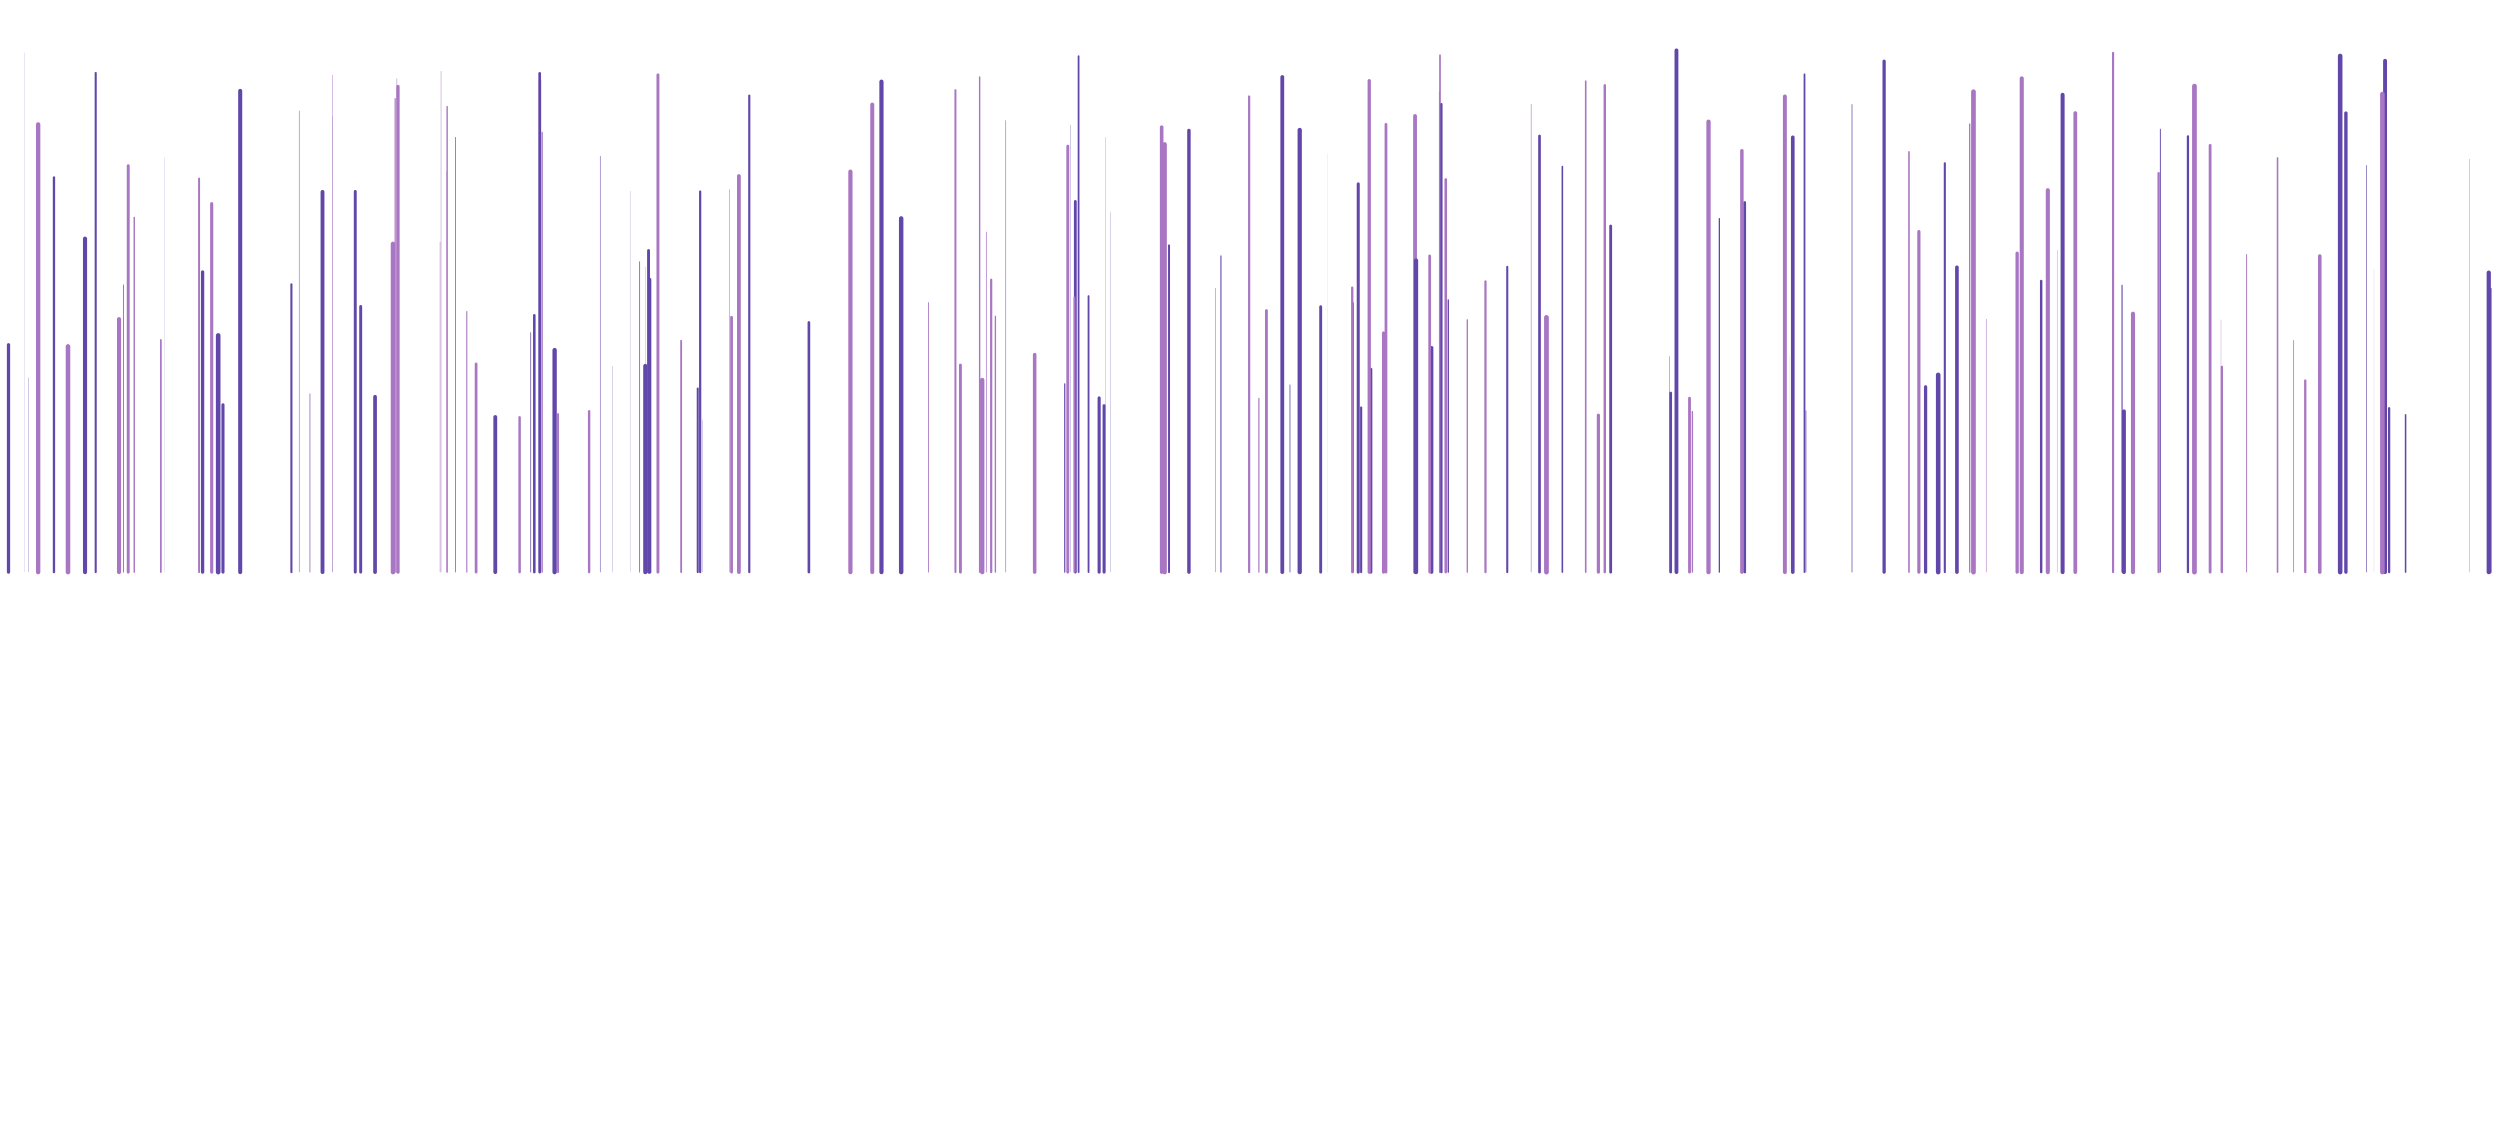 <?xml version="1.0" encoding="utf-8"?>
<svg xmlns="http://www.w3.org/2000/svg" xmlns:xlink="http://www.w3.org/1999/xlink" style="margin: auto; background: rgb(241, 242, 243) none repeat scroll 0% 0%; display: block; z-index: 1; position: relative; shape-rendering: auto;" width="1536" height="703" preserveAspectRatio="xMidYMid" viewBox="0 0 1536 703">
<g transform="translate(768,351.5) scale(1,1) translate(-768,-351.5)"><style type="text/css">
  @keyframes ld-speed-dash {
    0% { transform: translate(0,-2011.792px); }
    100% { transform: translate(0,2011.792px); }
  }
  .ld.ld-speed-dash {
    animation: ld-speed-dash 100s linear infinite;
  }
</style>
  <g transform="translate(768,351.5)">
    <g style="transform:rotate(232deg)">
      <line x1="-399.219" x2="-399.219" y1="0" y2="-255.557" stroke="#6247aa" stroke-width="0.326" stroke-linecap="round" class="ld ld-speed-dash" style="animation-delay: -31.107s;animation-duration:50s"></line><line x1="-182.108" x2="-182.108" y1="0" y2="-317.105" stroke="#6247aa" stroke-width="0.029" stroke-linecap="round" class="ld ld-speed-dash" style="animation-delay: -36.365s;animation-duration:100s"></line><line x1="-391.822" x2="-391.822" y1="0" y2="-126.504" stroke="#6247aa" stroke-width="0.143" stroke-linecap="round" class="ld ld-speed-dash" style="animation-delay: -19.382s;animation-duration:50s"></line><line x1="270.039" x2="270.039" y1="0" y2="-106.838" stroke="#a976c3" stroke-width="1.752" stroke-linecap="round" class="ld ld-speed-dash" style="animation-delay: -78.381s;animation-duration:50s"></line><line x1="410.954" x2="410.954" y1="0" y2="-209.22" stroke="#a976c3" stroke-width="1.973" stroke-linecap="round" class="ld ld-speed-dash" style="animation-delay: -32.164s;animation-duration:50s"></line><line x1="415.08" x2="415.08" y1="0" y2="-113.834" stroke="#6247aa" stroke-width="2" stroke-linecap="round" class="ld ld-speed-dash" style="animation-delay: -91.018s;animation-duration:100s"></line><line x1="214.042" x2="214.042" y1="0" y2="-96.4" stroke="#a976c3" stroke-width="1.974" stroke-linecap="round" class="ld ld-speed-dash" style="animation-delay: -40.61s;animation-duration:100s"></line><line x1="-17.864" x2="-17.864" y1="0" y2="-194.259" stroke="#6247aa" stroke-width="0.665" stroke-linecap="round" class="ld ld-speed-dash" style="animation-delay: -31.568s;animation-duration:50s"></line><line x1="30.543" x2="30.543" y1="0" y2="-271.653" stroke="#6247aa" stroke-width="2.633" stroke-linecap="round" class="ld ld-speed-dash" style="animation-delay: -70.26s;animation-duration:50s"></line><line x1="43.427" x2="43.427" y1="0" y2="-163.046" stroke="#6247aa" stroke-width="1.789" stroke-linecap="round" class="ld ld-speed-dash" style="animation-delay: -39.717s;animation-duration:100s"></line><line x1="389.606" x2="389.606" y1="0" y2="-313.876" stroke="#6247aa" stroke-width="2.024" stroke-linecap="round" class="ld ld-speed-dash" style="animation-delay: -28.569s;animation-duration:100s"></line><line x1="281.708" x2="281.708" y1="0" y2="-276.717" stroke="#a976c3" stroke-width="2.656" stroke-linecap="round" class="ld ld-speed-dash" style="animation-delay: -75.4s;animation-duration:100s"></line><line x1="543.54" x2="543.54" y1="0" y2="-157.233" stroke="#a976c3" stroke-width="0.073" stroke-linecap="round" class="ld ld-speed-dash" style="animation-delay: -26.636s;animation-duration:100s"></line><line x1="-709.204" x2="-709.204" y1="0" y2="-306.652" stroke="#6247aa" stroke-width="1.286" stroke-linecap="round" class="ld ld-speed-dash" style="animation-delay: -54.237s;animation-duration:50s"></line><line x1="271.798" x2="271.798" y1="0" y2="-98.624" stroke="#a976c3" stroke-width="0.835" stroke-linecap="round" class="ld ld-speed-dash" style="animation-delay: -67.708s;animation-duration:100s"></line><line x1="-371.527" x2="-371.527" y1="0" y2="-126.635" stroke="#6247aa" stroke-width="2.566" stroke-linecap="round" class="ld ld-speed-dash" style="animation-delay: -11.683s;animation-duration:50s"></line><line x1="709.982" x2="709.982" y1="0" y2="-96.62" stroke="#6247aa" stroke-width="0.943" stroke-linecap="round" class="ld ld-speed-dash" style="animation-delay: -1.648s;animation-duration:100s"></line><line x1="-107.321" x2="-107.321" y1="0" y2="-227.742" stroke="#6247aa" stroke-width="1.732" stroke-linecap="round" class="ld ld-speed-dash" style="animation-delay: -4.915s;animation-duration:50s"></line><line x1="507.058" x2="507.058" y1="0" y2="-282.038" stroke="#a976c3" stroke-width="2.303" stroke-linecap="round" class="ld ld-speed-dash" style="animation-delay: -36.708s;animation-duration:50s"></line><line x1="444.496" x2="444.496" y1="0" y2="-295.132" stroke="#a976c3" stroke-width="2.895" stroke-linecap="round" class="ld ld-speed-dash" style="animation-delay: -97.173s;animation-duration:100s"></line><line x1="-643.524" x2="-643.524" y1="0" y2="-184.38" stroke="#6247aa" stroke-width="2.032" stroke-linecap="round" class="ld ld-speed-dash" style="animation-delay: -50.214s;animation-duration:100s"></line><line x1="-584.179" x2="-584.179" y1="0" y2="-283.391" stroke="#6247aa" stroke-width="0.282" stroke-linecap="round" class="ld ld-speed-dash" style="animation-delay: -72.065s;animation-duration:50s"></line><line x1="-245.505" x2="-245.505" y1="0" y2="-246.01" stroke="#a976c3" stroke-width="2.607" stroke-linecap="round" class="ld ld-speed-dash" style="animation-delay: -78.941s;animation-duration:100s"></line><line x1="-588.965" x2="-588.965" y1="0" y2="-176.8" stroke="#6247aa" stroke-width="1.301" stroke-linecap="round" class="ld ld-speed-dash" style="animation-delay: -85.292s;animation-duration:50s"></line><line x1="657.27" x2="657.27" y1="0" y2="-194.177" stroke="#a976c3" stroke-width="2.209" stroke-linecap="round" class="ld ld-speed-dash" style="animation-delay: -58.62s;animation-duration:100s"></line><line x1="-752.993" x2="-752.993" y1="0" y2="-319.172" stroke="#6247aa" stroke-width="0.084" stroke-linecap="round" class="ld ld-speed-dash" style="animation-delay: -8.069s;animation-duration:100s"></line><line x1="535.789" x2="535.789" y1="0" y2="-176.218" stroke="#6247aa" stroke-width="0.676" stroke-linecap="round" class="ld ld-speed-dash" style="animation-delay: -92.548s;animation-duration:100s"></line><line x1="-525.203" x2="-525.203" y1="0" y2="-290.891" stroke="#a976c3" stroke-width="0.731" stroke-linecap="round" class="ld ld-speed-dash" style="animation-delay: -15.136s;animation-duration:50s"></line><line x1="426.896" x2="426.896" y1="0" y2="-251.172" stroke="#6247aa" stroke-width="1.307" stroke-linecap="round" class="ld ld-speed-dash" style="animation-delay: -8.028s;animation-duration:100s"></line><line x1="-463.702" x2="-463.702" y1="0" y2="-95.3" stroke="#6247aa" stroke-width="2.358" stroke-linecap="round" class="ld ld-speed-dash" style="animation-delay: -77.627s;animation-duration:100s"></line><line x1="530.273" x2="530.273" y1="0" y2="-318.98" stroke="#a976c3" stroke-width="1.329" stroke-linecap="round" class="ld ld-speed-dash" style="animation-delay: -82.774s;animation-duration:50s"></line><line x1="133.513" x2="133.513" y1="0" y2="-154.995" stroke="#a976c3" stroke-width="0.801" stroke-linecap="round" class="ld ld-speed-dash" style="animation-delay: -98.581s;animation-duration:100s"></line><line x1="-497.616" x2="-497.616" y1="0" y2="-202.705" stroke="#a976c3" stroke-width="0.314" stroke-linecap="round" class="ld ld-speed-dash" style="animation-delay: -45.794s;animation-duration:100s"></line><line x1="-107.853" x2="-107.853" y1="0" y2="-168.699" stroke="#a976c3" stroke-width="1.2" stroke-linecap="round" class="ld ld-speed-dash" style="animation-delay: -59.859s;animation-duration:50s"></line><line x1="-159.021" x2="-159.021" y1="0" y2="-179.642" stroke="#a976c3" stroke-width="1.356" stroke-linecap="round" class="ld ld-speed-dash" style="animation-delay: -44.996s;animation-duration:50s"></line><line x1="-750.665" x2="-750.665" y1="0" y2="-119.402" stroke="#6247aa" stroke-width="0.181" stroke-linecap="round" class="ld ld-speed-dash" style="animation-delay: -86.28s;animation-duration:100s"></line><line x1="641.218" x2="641.218" y1="0" y2="-142.328" stroke="#a976c3" stroke-width="0.469" stroke-linecap="round" class="ld ld-speed-dash" style="animation-delay: -36.977s;animation-duration:50s"></line><line x1="-537.568" x2="-537.568" y1="0" y2="-107.723" stroke="#6247aa" stroke-width="2.291" stroke-linecap="round" class="ld ld-speed-dash" style="animation-delay: -21.426s;animation-duration:50s"></line><line x1="71.76" x2="71.76" y1="0" y2="-99.405" stroke="#a976c3" stroke-width="0.027" stroke-linecap="round" class="ld ld-speed-dash" style="animation-delay: -11.113s;animation-duration:50s"></line><line x1="177.879" x2="177.879" y1="0" y2="-267.967" stroke="#6247aa" stroke-width="1.656" stroke-linecap="round" class="ld ld-speed-dash" style="animation-delay: -99.883s;animation-duration:50s"></line><line x1="-436.222" x2="-436.222" y1="0" y2="-301.951" stroke="#a976c3" stroke-width="1.444" stroke-linecap="round" class="ld ld-speed-dash" style="animation-delay: -16.922s;animation-duration:100s"></line><line x1="19.835" x2="19.835" y1="0" y2="-304.182" stroke="#6247aa" stroke-width="2.344" stroke-linecap="round" class="ld ld-speed-dash" style="animation-delay: -59.711s;animation-duration:50s"></line><line x1="-715.76" x2="-715.76" y1="0" y2="-204.873" stroke="#6247aa" stroke-width="2.529" stroke-linecap="round" class="ld ld-speed-dash" style="animation-delay: -7.013s;animation-duration:100s"></line><line x1="101.408" x2="101.408" y1="0" y2="-280.239" stroke="#a976c3" stroke-width="2.342" stroke-linecap="round" class="ld ld-speed-dash" style="animation-delay: -62.679s;animation-duration:100s"></line><line x1="-481.197" x2="-481.197" y1="0" y2="-160.072" stroke="#a976c3" stroke-width="0.671" stroke-linecap="round" class="ld ld-speed-dash" style="animation-delay: -27.231s;animation-duration:100s"></line><line x1="-21.056" x2="-21.056" y1="0" y2="-174.399" stroke="#6247aa" stroke-width="0.243" stroke-linecap="round" class="ld ld-speed-dash" style="animation-delay: -86.684s;animation-duration:50s"></line><line x1="257.671" x2="257.671" y1="0" y2="-132.487" stroke="#6247aa" stroke-width="0.259" stroke-linecap="round" class="ld ld-speed-dash" style="animation-delay: -4.317s;animation-duration:50s"></line><line x1="-105.323" x2="-105.323" y1="0" y2="-316.966" stroke="#6247aa" stroke-width="1.092" stroke-linecap="round" class="ld ld-speed-dash" style="animation-delay: -18.825s;animation-duration:50s"></line><line x1="-645.684" x2="-645.684" y1="0" y2="-241.813" stroke="#a976c3" stroke-width="1.21" stroke-linecap="round" class="ld ld-speed-dash" style="animation-delay: -37.732s;animation-duration:50s"></line><line x1="-546.391" x2="-546.391" y1="0" y2="-163.21" stroke="#6247aa" stroke-width="1.813" stroke-linecap="round" class="ld ld-speed-dash" style="animation-delay: -32.627s;animation-duration:50s"></line><line x1="-271.02" x2="-271.02" y1="0" y2="-153.405" stroke="#6247aa" stroke-width="1.633" stroke-linecap="round" class="ld ld-speed-dash" style="animation-delay: -45.414s;animation-duration:100s"></line><line x1="-319.864" x2="-319.864" y1="0" y2="-235.16" stroke="#a976c3" stroke-width="0.327" stroke-linecap="round" class="ld ld-speed-dash" style="animation-delay: -89.571s;animation-duration:50s"></line><line x1="-161.997" x2="-161.997" y1="0" y2="-208.939" stroke="#a976c3" stroke-width="0.445" stroke-linecap="round" class="ld ld-speed-dash" style="animation-delay: -40.33s;animation-duration:50s"></line><line x1="580.27" x2="580.27" y1="0" y2="-298.573" stroke="#a976c3" stroke-width="2.938" stroke-linecap="round" class="ld ld-speed-dash" style="animation-delay: -97.311s;animation-duration:50s"></line><line x1="-694.866" x2="-694.866" y1="0" y2="-155.417" stroke="#a976c3" stroke-width="2.531" stroke-linecap="round" class="ld ld-speed-dash" style="animation-delay: -22.168s;animation-duration:50s"></line><line x1="10.088" x2="10.088" y1="0" y2="-160.685" stroke="#a976c3" stroke-width="1.752" stroke-linecap="round" class="ld ld-speed-dash" style="animation-delay: -1.89s;animation-duration:100s"></line><line x1="474.162" x2="474.162" y1="0" y2="-303.315" stroke="#a976c3" stroke-width="2.526" stroke-linecap="round" class="ld ld-speed-dash" style="animation-delay: -95.938s;animation-duration:100s"></line><line x1="331.404" x2="331.404" y1="0" y2="-132.377" stroke="#6247aa" stroke-width="0.046" stroke-linecap="round" class="ld ld-speed-dash" style="animation-delay: -76.175s;animation-duration:50s"></line><line x1="-524.152" x2="-524.152" y1="0" y2="-303.179" stroke="#a976c3" stroke-width="0.314" stroke-linecap="round" class="ld ld-speed-dash" style="animation-delay: -20.408s;animation-duration:100s"></line><line x1="686.072" x2="686.072" y1="0" y2="-249.889" stroke="#6247aa" stroke-width="0.391" stroke-linecap="round" class="ld ld-speed-dash" style="animation-delay: -31.936s;animation-duration:50s"></line><line x1="495.924" x2="495.924" y1="0" y2="-197.806" stroke="#a976c3" stroke-width="0.223" stroke-linecap="round" class="ld ld-speed-dash" style="animation-delay: -84.022s;animation-duration:100s"></line><line x1="5.463" x2="5.463" y1="0" y2="-106.738" stroke="#a976c3" stroke-width="0.727" stroke-linecap="round" class="ld ld-speed-dash" style="animation-delay: -22.292s;animation-duration:50s"></line><line x1="-493.272" x2="-493.272" y1="0" y2="-285.986" stroke="#a976c3" stroke-width="0.877" stroke-linecap="round" class="ld ld-speed-dash" style="animation-delay: -70.429s;animation-duration:50s"></line><line x1="302.212" x2="302.212" y1="0" y2="-258.884" stroke="#a976c3" stroke-width="2.137" stroke-linecap="round" class="ld ld-speed-dash" style="animation-delay: -69.269s;animation-duration:50s"></line><line x1="-448.749" x2="-448.749" y1="0" y2="-95.109" stroke="#a976c3" stroke-width="1.516" stroke-linecap="round" class="ld ld-speed-dash" style="animation-delay: -5.534s;animation-duration:100s"></line><line x1="258.469" x2="258.469" y1="0" y2="-110.034" stroke="#6247aa" stroke-width="1.673" stroke-linecap="round" class="ld ld-speed-dash" style="animation-delay: -16.33s;animation-duration:100s"></line><line x1="-669.161" x2="-669.161" y1="0" y2="-142.652" stroke="#a976c3" stroke-width="1.054" stroke-linecap="round" class="ld ld-speed-dash" style="animation-delay: -21.941s;animation-duration:100s"></line><line x1="340.686" x2="340.686" y1="0" y2="-305.832" stroke="#6247aa" stroke-width="1.095" stroke-linecap="round" class="ld ld-speed-dash" style="animation-delay: -22.47s;animation-duration:50s"></line><line x1="697.379" x2="697.379" y1="0" y2="-314.127" stroke="#6247aa" stroke-width="2.409" stroke-linecap="round" class="ld ld-speed-dash" style="animation-delay: -68.82s;animation-duration:50s"></line><line x1="-363.76" x2="-363.76" y1="0" y2="-305.512" stroke="#a976c3" stroke-width="1.787" stroke-linecap="round" class="ld ld-speed-dash" style="animation-delay: -90.289s;animation-duration:50s"></line><line x1="-314.024" x2="-314.024" y1="0" y2="-243.348" stroke="#a976c3" stroke-width="2.323" stroke-linecap="round" class="ld ld-speed-dash" style="animation-delay: -33.973s;animation-duration:50s"></line><line x1="-569.85" x2="-569.85" y1="0" y2="-233.595" stroke="#6247aa" stroke-width="2.383" stroke-linecap="round" class="ld ld-speed-dash" style="animation-delay: -17.586s;animation-duration:100s"></line><line x1="-337.818" x2="-337.818" y1="0" y2="-233.825" stroke="#6247aa" stroke-width="1.371" stroke-linecap="round" class="ld ld-speed-dash" style="animation-delay: -21.673s;animation-duration:50s"></line><line x1="-368.834" x2="-368.834" y1="0" y2="-179.775" stroke="#6247aa" stroke-width="2.041" stroke-linecap="round" class="ld ld-speed-dash" style="animation-delay: -19.537s;animation-duration:100s"></line><line x1="-762.772" x2="-762.772" y1="0" y2="-139.68" stroke="#6247aa" stroke-width="2.017" stroke-linecap="round" class="ld ld-speed-dash" style="animation-delay: -35.204s;animation-duration:50s"></line><line x1="597.112" x2="597.112" y1="0" y2="-126.112" stroke="#a976c3" stroke-width="1.425" stroke-linecap="round" class="ld ld-speed-dash" style="animation-delay: -73.194s;animation-duration:100s"></line><line x1="121.818" x2="121.818" y1="0" y2="-167.207" stroke="#6247aa" stroke-width="0.843" stroke-linecap="round" class="ld ld-speed-dash" style="animation-delay: -0.008s;animation-duration:50s"></line><line x1="328.625" x2="328.625" y1="0" y2="-292.238" stroke="#a976c3" stroke-width="2.417" stroke-linecap="round" class="ld ld-speed-dash" style="animation-delay: -29.079s;animation-duration:50s"></line><line x1="542.506" x2="542.506" y1="0" y2="-158.747" stroke="#a976c3" stroke-width="2.528" stroke-linecap="round" class="ld ld-speed-dash" style="animation-delay: -7.918s;animation-duration:100s"></line><line x1="83.536" x2="83.536" y1="0" y2="-275.11" stroke="#a976c3" stroke-width="1.687" stroke-linecap="round" class="ld ld-speed-dash" style="animation-delay: -83.606s;animation-duration:100s"></line><line x1="576.27" x2="576.27" y1="0" y2="-267.73" stroke="#6247aa" stroke-width="1.39" stroke-linecap="round" class="ld ld-speed-dash" style="animation-delay: -57.711s;animation-duration:50s"></line><line x1="-177.908" x2="-177.908" y1="0" y2="-127.195" stroke="#a976c3" stroke-width="1.781" stroke-linecap="round" class="ld ld-speed-dash" style="animation-delay: -38.208s;animation-duration:50s"></line><line x1="-380.712" x2="-380.712" y1="0" y2="-234.214" stroke="#6247aa" stroke-width="0.111" stroke-linecap="round" class="ld ld-speed-dash" style="animation-delay: -14.332s;animation-duration:50s"></line><line x1="558.251" x2="558.251" y1="0" y2="-245.099" stroke="#a976c3" stroke-width="1.444" stroke-linecap="round" class="ld ld-speed-dash" style="animation-delay: -14.431s;animation-duration:50s"></line><line x1="82.054" x2="82.054" y1="0" y2="-146.922" stroke="#a976c3" stroke-width="1.957" stroke-linecap="round" class="ld ld-speed-dash" style="animation-delay: -70.218s;animation-duration:50s"></line><line x1="-85.748" x2="-85.748" y1="0" y2="-221.335" stroke="#6247aa" stroke-width="0.154" stroke-linecap="round" class="ld ld-speed-dash" style="animation-delay: -94.779s;animation-duration:50s"></line><line x1="63.253" x2="63.253" y1="0" y2="-165.279" stroke="#6247aa" stroke-width="1.026" stroke-linecap="round" class="ld ld-speed-dash" style="animation-delay: -74.669s;animation-duration:50s"></line><line x1="-339.311" x2="-339.311" y1="0" y2="-112.813" stroke="#6247aa" stroke-width="1.257" stroke-linecap="round" class="ld ld-speed-dash" style="animation-delay: -55.287s;animation-duration:100s"></line><line x1="-369.538" x2="-369.538" y1="0" y2="-197.579" stroke="#6247aa" stroke-width="1.788" stroke-linecap="round" class="ld ld-speed-dash" style="animation-delay: -83.554s;animation-duration:100s"></line><line x1="-132.302" x2="-132.302" y1="0" y2="-133.62" stroke="#a976c3" stroke-width="2.171" stroke-linecap="round" class="ld ld-speed-dash" style="animation-delay: -41.756s;animation-duration:50s"></line><line x1="-563.564" x2="-563.564" y1="0" y2="-280.065" stroke="#a976c3" stroke-width="0.223" stroke-linecap="round" class="ld ld-speed-dash" style="animation-delay: -48.231s;animation-duration:100s"></line><line x1="761.975" x2="761.975" y1="0" y2="-173.987" stroke="#6247aa" stroke-width="1.683" stroke-linecap="round" class="ld ld-speed-dash" style="animation-delay: -66.537s;animation-duration:50s"></line><line x1="341.587" x2="341.587" y1="0" y2="-99.235" stroke="#6247aa" stroke-width="0.398" stroke-linecap="round" class="ld ld-speed-dash" style="animation-delay: -43.77s;animation-duration:50s"></line><line x1="369.87" x2="369.87" y1="0" y2="-287.306" stroke="#6247aa" stroke-width="0.436" stroke-linecap="round" class="ld ld-speed-dash" style="animation-delay: -95.222s;animation-duration:50s"></line><line x1="144.675" x2="144.675" y1="0" y2="-178.57" stroke="#a976c3" stroke-width="1.38" stroke-linecap="round" class="ld ld-speed-dash" style="animation-delay: -30.433s;animation-duration:50s"></line><line x1="-92.691" x2="-92.691" y1="0" y2="-107.008" stroke="#6247aa" stroke-width="1.927" stroke-linecap="round" class="ld ld-speed-dash" style="animation-delay: -97.69s;animation-duration:100s"></line><line x1="-526.546" x2="-526.546" y1="0" y2="-201.636" stroke="#a976c3" stroke-width="2.777" stroke-linecap="round" class="ld ld-speed-dash" style="animation-delay: -79.943s;animation-duration:50s"></line><line x1="-197.503" x2="-197.503" y1="0" y2="-165.63" stroke="#a976c3" stroke-width="0.527" stroke-linecap="round" class="ld ld-speed-dash" style="animation-delay: -40.043s;animation-duration:50s"></line><line x1="-307.647" x2="-307.647" y1="0" y2="-292.745" stroke="#6247aa" stroke-width="1.34" stroke-linecap="round" class="ld ld-speed-dash" style="animation-delay: -75.936s;animation-duration:50s"></line><line x1="-150.03" x2="-150.03" y1="0" y2="-277.503" stroke="#6247aa" stroke-width="0.284" stroke-linecap="round" class="ld ld-speed-dash" style="animation-delay: -3.708s;animation-duration:100s"></line><line x1="-37.525" x2="-37.525" y1="0" y2="-271.337" stroke="#6247aa" stroke-width="2.13" stroke-linecap="round" class="ld ld-speed-dash" style="animation-delay: -8.669s;animation-duration:50s"></line><line x1="-36.844" x2="-36.844" y1="0" y2="-121.861" stroke="#6247aa" stroke-width="0.004" stroke-linecap="round" class="ld ld-speed-dash" style="animation-delay: -1.42s;animation-duration:100s"></line><line x1="-54.273" x2="-54.273" y1="0" y2="-273.378" stroke="#a976c3" stroke-width="2.206" stroke-linecap="round" class="ld ld-speed-dash" style="animation-delay: -81.145s;animation-duration:100s"></line><line x1="404.878" x2="404.878" y1="0" y2="-258.181" stroke="#a976c3" stroke-width="0.982" stroke-linecap="round" class="ld ld-speed-dash" style="animation-delay: -54.94s;animation-duration:50s"></line><line x1="-214.317" x2="-214.317" y1="0" y2="-217.291" stroke="#6247aa" stroke-width="2.736" stroke-linecap="round" class="ld ld-speed-dash" style="animation-delay: -78.25s;animation-duration:100s"></line><line x1="-726.231" x2="-726.231" y1="0" y2="-138.667" stroke="#a976c3" stroke-width="2.806" stroke-linecap="round" class="ld ld-speed-dash" style="animation-delay: -85.816s;animation-duration:100s"></line><line x1="596.575" x2="596.575" y1="0" y2="-155.077" stroke="#a976c3" stroke-width="0.195" stroke-linecap="round" class="ld ld-speed-dash" style="animation-delay: -60.84s;animation-duration:50s"></line><line x1="24.56" x2="24.56" y1="0" y2="-115.013" stroke="#6247aa" stroke-width="0.486" stroke-linecap="round" class="ld ld-speed-dash" style="animation-delay: -94.335s;animation-duration:50s"></line><line x1="-49.75" x2="-49.75" y1="0" y2="-200.744" stroke="#6247aa" stroke-width="1.223" stroke-linecap="round" class="ld ld-speed-dash" style="animation-delay: -59.952s;animation-duration:50s"></line><line x1="690.576" x2="690.576" y1="0" y2="-186.378" stroke="#a976c3" stroke-width="0.09" stroke-linecap="round" class="ld ld-speed-dash" style="animation-delay: -11.99s;animation-duration:50s"></line><line x1="499.263" x2="499.263" y1="0" y2="-293.255" stroke="#6247aa" stroke-width="2.465" stroke-linecap="round" class="ld ld-speed-dash" style="animation-delay: -82.514s;animation-duration:50s"></line><line x1="-441.917" x2="-441.917" y1="0" y2="-147.097" stroke="#6247aa" stroke-width="0.445" stroke-linecap="round" class="ld ld-speed-dash" style="animation-delay: -13.915s;animation-duration:100s"></line><line x1="471.334" x2="471.334" y1="0" y2="-195.914" stroke="#a976c3" stroke-width="2.036" stroke-linecap="round" class="ld ld-speed-dash" style="animation-delay: -64.464s;animation-duration:50s"></line><line x1="116.733" x2="116.733" y1="0" y2="-317.544" stroke="#a976c3" stroke-width="1.065" stroke-linecap="round" class="ld ld-speed-dash" style="animation-delay: -49.593s;animation-duration:100s"></line><line x1="-164.522" x2="-164.522" y1="0" y2="-118.02" stroke="#a976c3" stroke-width="2.676" stroke-linecap="round" class="ld ld-speed-dash" style="animation-delay: -13.997s;animation-duration:50s"></line><line x1="-336.294" x2="-336.294" y1="0" y2="-93.539" stroke="#6247aa" stroke-width="0.163" stroke-linecap="round" class="ld ld-speed-dash" style="animation-delay: -60.852s;animation-duration:100s"></line><line x1="-434.911" x2="-434.911" y1="0" y2="-270.166" stroke="#a976c3" stroke-width="0.83" stroke-linecap="round" class="ld ld-speed-dash" style="animation-delay: -43.405s;animation-duration:100s"></line><line x1="62.813" x2="62.813" y1="0" y2="-174.75" stroke="#a976c3" stroke-width="1.431" stroke-linecap="round" class="ld ld-speed-dash" style="animation-delay: -81.796s;animation-duration:50s"></line><line x1="-692.124" x2="-692.124" y1="0" y2="-176.416" stroke="#a976c3" stroke-width="0.646" stroke-linecap="round" class="ld ld-speed-dash" style="animation-delay: -98.112s;animation-duration:100s"></line><line x1="-497.026" x2="-497.026" y1="0" y2="-307.722" stroke="#a976c3" stroke-width="0.285" stroke-linecap="round" class="ld ld-speed-dash" style="animation-delay: -93.393s;animation-duration:50s"></line><line x1="221.597" x2="221.597" y1="0" y2="-212.631" stroke="#6247aa" stroke-width="1.751" stroke-linecap="round" class="ld ld-speed-dash" style="animation-delay: -51.008s;animation-duration:50s"></line><line x1="117.605" x2="117.605" y1="0" y2="-287.516" stroke="#6247aa" stroke-width="1.407" stroke-linecap="round" class="ld ld-speed-dash" style="animation-delay: -76.286s;animation-duration:50s"></line><line x1="-99.199" x2="-99.199" y1="0" y2="-169.571" stroke="#6247aa" stroke-width="1.118" stroke-linecap="round" class="ld ld-speed-dash" style="animation-delay: -59.214s;animation-duration:50s"></line><line x1="333.484" x2="333.484" y1="0" y2="-267.137" stroke="#6247aa" stroke-width="2.246" stroke-linecap="round" class="ld ld-speed-dash" style="animation-delay: -44.646s;animation-duration:50s"></line><line x1="749.334" x2="749.334" y1="0" y2="-253.738" stroke="#a976c3" stroke-width="0.255" stroke-linecap="round" class="ld ld-speed-dash" style="animation-delay: -98.423s;animation-duration:100s"></line><line x1="-427.24" x2="-427.24" y1="0" y2="-136.405" stroke="#6247aa" stroke-width="2.662" stroke-linecap="round" class="ld ld-speed-dash" style="animation-delay: -58.028s;animation-duration:50s"></line><line x1="-475.489" x2="-475.489" y1="0" y2="-127.929" stroke="#a976c3" stroke-width="1.665" stroke-linecap="round" class="ld ld-speed-dash" style="animation-delay: -9.94s;animation-duration:50s"></line><line x1="172.741" x2="172.741" y1="0" y2="-287.428" stroke="#a976c3" stroke-width="0.354" stroke-linecap="round" class="ld ld-speed-dash" style="animation-delay: -83.705s;animation-duration:100s"></line><line x1="486.091" x2="486.091" y1="0" y2="-178.858" stroke="#6247aa" stroke-width="1.491" stroke-linecap="round" class="ld ld-speed-dash" style="animation-delay: -39.782s;animation-duration:50s"></line><line x1="536.929" x2="536.929" y1="0" y2="-98.755" stroke="#6247aa" stroke-width="2.453" stroke-linecap="round" class="ld ld-speed-dash" style="animation-delay: -74.571s;animation-duration:50s"></line><line x1="116.401" x2="116.401" y1="0" y2="-295.101" stroke="#a976c3" stroke-width="0.617" stroke-linecap="round" class="ld ld-speed-dash" style="animation-delay: -96.967s;animation-duration:100s"></line><line x1="-689.218" x2="-689.218" y1="0" y2="-249.689" stroke="#a976c3" stroke-width="1.815" stroke-linecap="round" class="ld ld-speed-dash" style="animation-delay: -38.822s;animation-duration:50s"></line><line x1="182.138" x2="182.138" y1="0" y2="-156.49" stroke="#a976c3" stroke-width="2.922" stroke-linecap="round" class="ld ld-speed-dash" style="animation-delay: -55.667s;animation-duration:100s"></line><line x1="-199.009" x2="-199.009" y1="0" y2="-294.596" stroke="#6247aa" stroke-width="0.003" stroke-linecap="round" class="ld ld-speed-dash" style="animation-delay: -19.414s;animation-duration:50s"></line><line x1="699.863" x2="699.863" y1="0" y2="-100.701" stroke="#6247aa" stroke-width="1.414" stroke-linecap="round" class="ld ld-speed-dash" style="animation-delay: -72.216s;animation-duration:100s"></line><line x1="612.321" x2="612.321" y1="0" y2="-195.149" stroke="#a976c3" stroke-width="0.571" stroke-linecap="round" class="ld ld-speed-dash" style="animation-delay: -44.216s;animation-duration:100s"></line><line x1="-637.934" x2="-637.934" y1="0" y2="-226.362" stroke="#a976c3" stroke-width="1.933" stroke-linecap="round" class="ld ld-speed-dash" style="animation-delay: -84.739s;animation-duration:50s"></line><line x1="648.352" x2="648.352" y1="0" y2="-117.712" stroke="#a976c3" stroke-width="1.419" stroke-linecap="round" class="ld ld-speed-dash" style="animation-delay: -27.138s;animation-duration:100s"></line><line x1="111.596" x2="111.596" y1="0" y2="-137.846" stroke="#6247aa" stroke-width="2.134" stroke-linecap="round" class="ld ld-speed-dash" style="animation-delay: -52.185s;animation-duration:50s"></line><line x1="589.888" x2="589.888" y1="0" y2="-262.193" stroke="#a976c3" stroke-width="1.721" stroke-linecap="round" class="ld ld-speed-dash" style="animation-delay: -48.854s;animation-duration:100s"></line><line x1="120.266" x2="120.266" y1="0" y2="-241.244" stroke="#a976c3" stroke-width="1.597" stroke-linecap="round" class="ld ld-speed-dash" style="animation-delay: -83.66s;animation-duration:50s"></line><line x1="-436.416" x2="-436.416" y1="0" y2="-306.434" stroke="#6247aa" stroke-width="1.649" stroke-linecap="round" class="ld ld-speed-dash" style="animation-delay: -2.823s;animation-duration:50s"></line><line x1="452.344" x2="452.344" y1="0" y2="-155.401" stroke="#a976c3" stroke-width="0.335" stroke-linecap="round" class="ld ld-speed-dash" style="animation-delay: -22.495s;animation-duration:50s"></line><line x1="761.092" x2="761.092" y1="0" y2="-183.977" stroke="#6247aa" stroke-width="2.613" stroke-linecap="round" class="ld ld-speed-dash" style="animation-delay: -55.69s;animation-duration:50s"></line><line x1="673.317" x2="673.317" y1="0" y2="-282.021" stroke="#6247aa" stroke-width="2.077" stroke-linecap="round" class="ld ld-speed-dash" style="animation-delay: -79.668s;animation-duration:100s"></line><line x1="-488.244" x2="-488.244" y1="0" y2="-267.137" stroke="#6247aa" stroke-width="0.409" stroke-linecap="round" class="ld ld-speed-dash" style="animation-delay: -92.59s;animation-duration:50s"></line><line x1="288.37" x2="288.37" y1="0" y2="-217.197" stroke="#6247aa" stroke-width="0.795" stroke-linecap="round" class="ld ld-speed-dash" style="animation-delay: -33.445s;animation-duration:50s"></line><line x1="262.014" x2="262.014" y1="0" y2="-320.548" stroke="#6247aa" stroke-width="2.37" stroke-linecap="round" class="ld ld-speed-dash" style="animation-delay: -70.56s;animation-duration:50s"></line><line x1="-52.457" x2="-52.457" y1="0" y2="-262.792" stroke="#a976c3" stroke-width="2.742" stroke-linecap="round" class="ld ld-speed-dash" style="animation-delay: -17.877s;animation-duration:100s"></line><line x1="-425.129" x2="-425.129" y1="0" y2="-97.091" stroke="#a976c3" stroke-width="1.211" stroke-linecap="round" class="ld ld-speed-dash" style="animation-delay: -90.106s;animation-duration:100s"></line><line x1="-577.583" x2="-577.583" y1="0" y2="-109.542" stroke="#a976c3" stroke-width="0.55" stroke-linecap="round" class="ld ld-speed-dash" style="animation-delay: -33.123s;animation-duration:50s"></line><line x1="-744.556" x2="-744.556" y1="0" y2="-275.054" stroke="#a976c3" stroke-width="2.688" stroke-linecap="round" class="ld ld-speed-dash" style="animation-delay: -65.136s;animation-duration:50s"></line><line x1="191.909" x2="191.909" y1="0" y2="-249.141" stroke="#6247aa" stroke-width="0.981" stroke-linecap="round" class="ld ld-speed-dash" style="animation-delay: -55.055s;animation-duration:100s"></line><line x1="66.498" x2="66.498" y1="0" y2="-238.518" stroke="#6247aa" stroke-width="1.861" stroke-linecap="round" class="ld ld-speed-dash" style="animation-delay: -53.496s;animation-duration:100s"></line><line x1="-226.435" x2="-226.435" y1="0" y2="-301.307" stroke="#6247aa" stroke-width="2.593" stroke-linecap="round" class="ld ld-speed-dash" style="animation-delay: -31.508s;animation-duration:50s"></line><line x1="695.73" x2="695.73" y1="0" y2="-293.727" stroke="#a976c3" stroke-width="2.819" stroke-linecap="round" class="ld ld-speed-dash" style="animation-delay: -25.712s;animation-duration:50s"></line><line x1="-232.083" x2="-232.083" y1="0" y2="-287.243" stroke="#a976c3" stroke-width="2.453" stroke-linecap="round" class="ld ld-speed-dash" style="animation-delay: -98.815s;animation-duration:50s"></line><line x1="-633.953" x2="-633.953" y1="0" y2="-145.425" stroke="#6247aa" stroke-width="2.83" stroke-linecap="round" class="ld ld-speed-dash" style="animation-delay: -56.6s;animation-duration:50s"></line><line x1="-89.667" x2="-89.667" y1="0" y2="-102.268" stroke="#6247aa" stroke-width="1.852" stroke-linecap="round" class="ld ld-speed-dash" style="animation-delay: -61.482s;animation-duration:50s"></line><line x1="-111.95" x2="-111.95" y1="0" y2="-261.717" stroke="#a976c3" stroke-width="1.784" stroke-linecap="round" class="ld ld-speed-dash" style="animation-delay: -64.444s;animation-duration:100s"></line><line x1="-734.845" x2="-734.845" y1="0" y2="-242.452" stroke="#6247aa" stroke-width="1.442" stroke-linecap="round" class="ld ld-speed-dash" style="animation-delay: -81.504s;animation-duration:50s"></line><line x1="217.98" x2="217.98" y1="0" y2="-299.063" stroke="#a976c3" stroke-width="1.513" stroke-linecap="round" class="ld ld-speed-dash" style="animation-delay: -1.601s;animation-duration:50s"></line><line x1="-439.722" x2="-439.722" y1="0" y2="-157.792" stroke="#6247aa" stroke-width="1.586" stroke-linecap="round" class="ld ld-speed-dash" style="animation-delay: -48.802s;animation-duration:50s"></line><line x1="434.333" x2="434.333" y1="0" y2="-187.273" stroke="#6247aa" stroke-width="2.247" stroke-linecap="round" class="ld ld-speed-dash" style="animation-delay: -98.747s;animation-duration:50s"></line><line x1="-371.574" x2="-371.574" y1="0" y2="-187.438" stroke="#6247aa" stroke-width="0.136" stroke-linecap="round" class="ld ld-speed-dash" style="animation-delay: -35.694s;animation-duration:100s"></line><line x1="-88.695" x2="-88.695" y1="0" y2="-267.147" stroke="#6247aa" stroke-width="0.141" stroke-linecap="round" class="ld ld-speed-dash" style="animation-delay: -95.322s;animation-duration:100s"></line><line x1="-166.104" x2="-166.104" y1="0" y2="-304.182" stroke="#a976c3" stroke-width="0.878" stroke-linecap="round" class="ld ld-speed-dash" style="animation-delay: -27.207s;animation-duration:100s"></line><line x1="631.318" x2="631.318" y1="0" y2="-254.466" stroke="#a976c3" stroke-width="0.971" stroke-linecap="round" class="ld ld-speed-dash" style="animation-delay: -54.993s;animation-duration:50s"></line><line x1="-685.513" x2="-685.513" y1="0" y2="-217.887" stroke="#a976c3" stroke-width="0.894" stroke-linecap="round" class="ld ld-speed-dash" style="animation-delay: -56.925s;animation-duration:50s"></line><line x1="-619.708" x2="-619.708" y1="0" y2="-267.873" stroke="#6247aa" stroke-width="0.509" stroke-linecap="round" class="ld ld-speed-dash" style="animation-delay: -81.225s;animation-duration:100s"></line><line x1="206.26" x2="206.26" y1="0" y2="-301.627" stroke="#a976c3" stroke-width="0.994" stroke-linecap="round" class="ld ld-speed-dash" style="animation-delay: -7.3s;animation-duration:50s"></line><line x1="-666.73" x2="-666.73" y1="0" y2="-254.784" stroke="#6247aa" stroke-width="0.081" stroke-linecap="round" class="ld ld-speed-dash" style="animation-delay: -26.763s;animation-duration:50s"></line><line x1="47.839" x2="47.839" y1="0" y2="-257.354" stroke="#6247aa" stroke-width="0.043" stroke-linecap="round" class="ld ld-speed-dash" style="animation-delay: -69.982s;animation-duration:50s"></line><line x1="74.201" x2="74.201" y1="0" y2="-124.585" stroke="#6247aa" stroke-width="1.932" stroke-linecap="round" class="ld ld-speed-dash" style="animation-delay: -6.265s;animation-duration:50s"></line><line x1="-563.59" x2="-563.59" y1="0" y2="-305.502" stroke="#a976c3" stroke-width="0.281" stroke-linecap="round" class="ld ld-speed-dash" style="animation-delay: -54.676s;animation-duration:100s"></line><line x1="-318.535" x2="-318.535" y1="0" y2="-156.548" stroke="#a976c3" stroke-width="1.719" stroke-linecap="round" class="ld ld-speed-dash" style="animation-delay: -45.159s;animation-duration:50s"></line><line x1="-631.008" x2="-631.008" y1="0" y2="-102.787" stroke="#6247aa" stroke-width="1.9" stroke-linecap="round" class="ld ld-speed-dash" style="animation-delay: -5.294s;animation-duration:100s"></line><line x1="422.823" x2="422.823" y1="0" y2="-121.174" stroke="#6247aa" stroke-width="2.823" stroke-linecap="round" class="ld ld-speed-dash" style="animation-delay: -70.037s;animation-duration:50s"></line><line x1="-156.43" x2="-156.43" y1="0" y2="-157.181" stroke="#a976c3" stroke-width="0.834" stroke-linecap="round" class="ld ld-speed-dash" style="animation-delay: -39.594s;animation-duration:50s"></line><line x1="-493.703" x2="-493.703" y1="0" y2="-246.102" stroke="#a976c3" stroke-width="0.253" stroke-linecap="round" class="ld ld-speed-dash" style="animation-delay: -47.995s;animation-duration:50s"></line><line x1="303.993" x2="303.993" y1="0" y2="-227.126" stroke="#6247aa" stroke-width="1.584" stroke-linecap="round" class="ld ld-speed-dash" style="animation-delay: -38.544s;animation-duration:50s"></line><line x1="158.054" x2="158.054" y1="0" y2="-187.543" stroke="#6247aa" stroke-width="1.277" stroke-linecap="round" class="ld ld-speed-dash" style="animation-delay: -90.306s;animation-duration:50s"></line><line x1="73.252" x2="73.252" y1="0" y2="-301.935" stroke="#a976c3" stroke-width="2.016" stroke-linecap="round" class="ld ld-speed-dash" style="animation-delay: -85.44s;animation-duration:100s"></line><line x1="102.018" x2="102.018" y1="0" y2="-191.424" stroke="#6247aa" stroke-width="2.603" stroke-linecap="round" class="ld ld-speed-dash" style="animation-delay: -93.917s;animation-duration:100s"></line><line x1="-549.73" x2="-549.73" y1="0" y2="-233.897" stroke="#6247aa" stroke-width="1.8" stroke-linecap="round" class="ld ld-speed-dash" style="animation-delay: -41.473s;animation-duration:50s"></line><line x1="-113.816" x2="-113.816" y1="0" y2="-115.651" stroke="#6247aa" stroke-width="0.741" stroke-linecap="round" class="ld ld-speed-dash" style="animation-delay: -77.29s;animation-duration:50s"></line><line x1="559.322" x2="559.322" y1="0" y2="-272.131" stroke="#6247aa" stroke-width="0.565" stroke-linecap="round" class="ld ld-speed-dash" style="animation-delay: -82.277s;animation-duration:100s"></line><line x1="110.392" x2="110.392" y1="0" y2="-194.277" stroke="#a976c3" stroke-width="1.669" stroke-linecap="round" class="ld ld-speed-dash" style="animation-delay: -38.906s;animation-duration:50s"></line><line x1="68.294" x2="68.294" y1="0" y2="-101.138" stroke="#6247aa" stroke-width="1.32" stroke-linecap="round" class="ld ld-speed-dash" style="animation-delay: -96.384s;animation-duration:50s"></line><line x1="-180.982" x2="-180.982" y1="0" y2="-296.102" stroke="#a976c3" stroke-width="1.216" stroke-linecap="round" class="ld ld-speed-dash" style="animation-delay: -71.761s;animation-duration:50s"></line><line x1="-110.347" x2="-110.347" y1="0" y2="-274.651" stroke="#6247aa" stroke-width="0.188" stroke-linecap="round" class="ld ld-speed-dash" style="animation-delay: -73.089s;animation-duration:100s"></line><line x1="-0.528" x2="-0.528" y1="0" y2="-292.231" stroke="#a976c3" stroke-width="1.353" stroke-linecap="round" class="ld ld-speed-dash" style="animation-delay: -14.338s;animation-duration:50s"></line><line x1="490.178" x2="490.178" y1="0" y2="-234.628" stroke="#a976c3" stroke-width="2.506" stroke-linecap="round" class="ld ld-speed-dash" style="animation-delay: -42.027s;animation-duration:50s"></line><line x1="-349.499" x2="-349.499" y1="0" y2="-142.127" stroke="#a976c3" stroke-width="1.13" stroke-linecap="round" class="ld ld-speed-dash" style="animation-delay: -72.921s;animation-duration:50s"></line><line x1="-523.501" x2="-523.501" y1="0" y2="-298.35" stroke="#a976c3" stroke-width="2.062" stroke-linecap="round" class="ld ld-speed-dash" style="animation-delay: -88.891s;animation-duration:100s"></line><line x1="-406.045" x2="-406.045" y1="0" y2="-98.828" stroke="#a976c3" stroke-width="1.464" stroke-linecap="round" class="ld ld-speed-dash" style="animation-delay: -76.101s;animation-duration:100s"></line><line x1="442.181" x2="442.181" y1="0" y2="-275.294" stroke="#a976c3" stroke-width="0.795" stroke-linecap="round" class="ld ld-speed-dash" style="animation-delay: -20.957s;animation-duration:100s"></line><line x1="-375.073" x2="-375.073" y1="0" y2="-190.649" stroke="#a976c3" stroke-width="0.637" stroke-linecap="round" class="ld ld-speed-dash" style="animation-delay: -43.648s;animation-duration:100s"></line><line x1="-620.423" x2="-620.423" y1="0" y2="-295.664" stroke="#6247aa" stroke-width="2.497" stroke-linecap="round" class="ld ld-speed-dash" style="animation-delay: -21.979s;animation-duration:100s"></line><line x1="669.794" x2="669.794" y1="0" y2="-317.118" stroke="#6247aa" stroke-width="2.812" stroke-linecap="round" class="ld ld-speed-dash" style="animation-delay: -46.277s;animation-duration:100s"></line>
    </g>
  </g>
</g>
</svg>